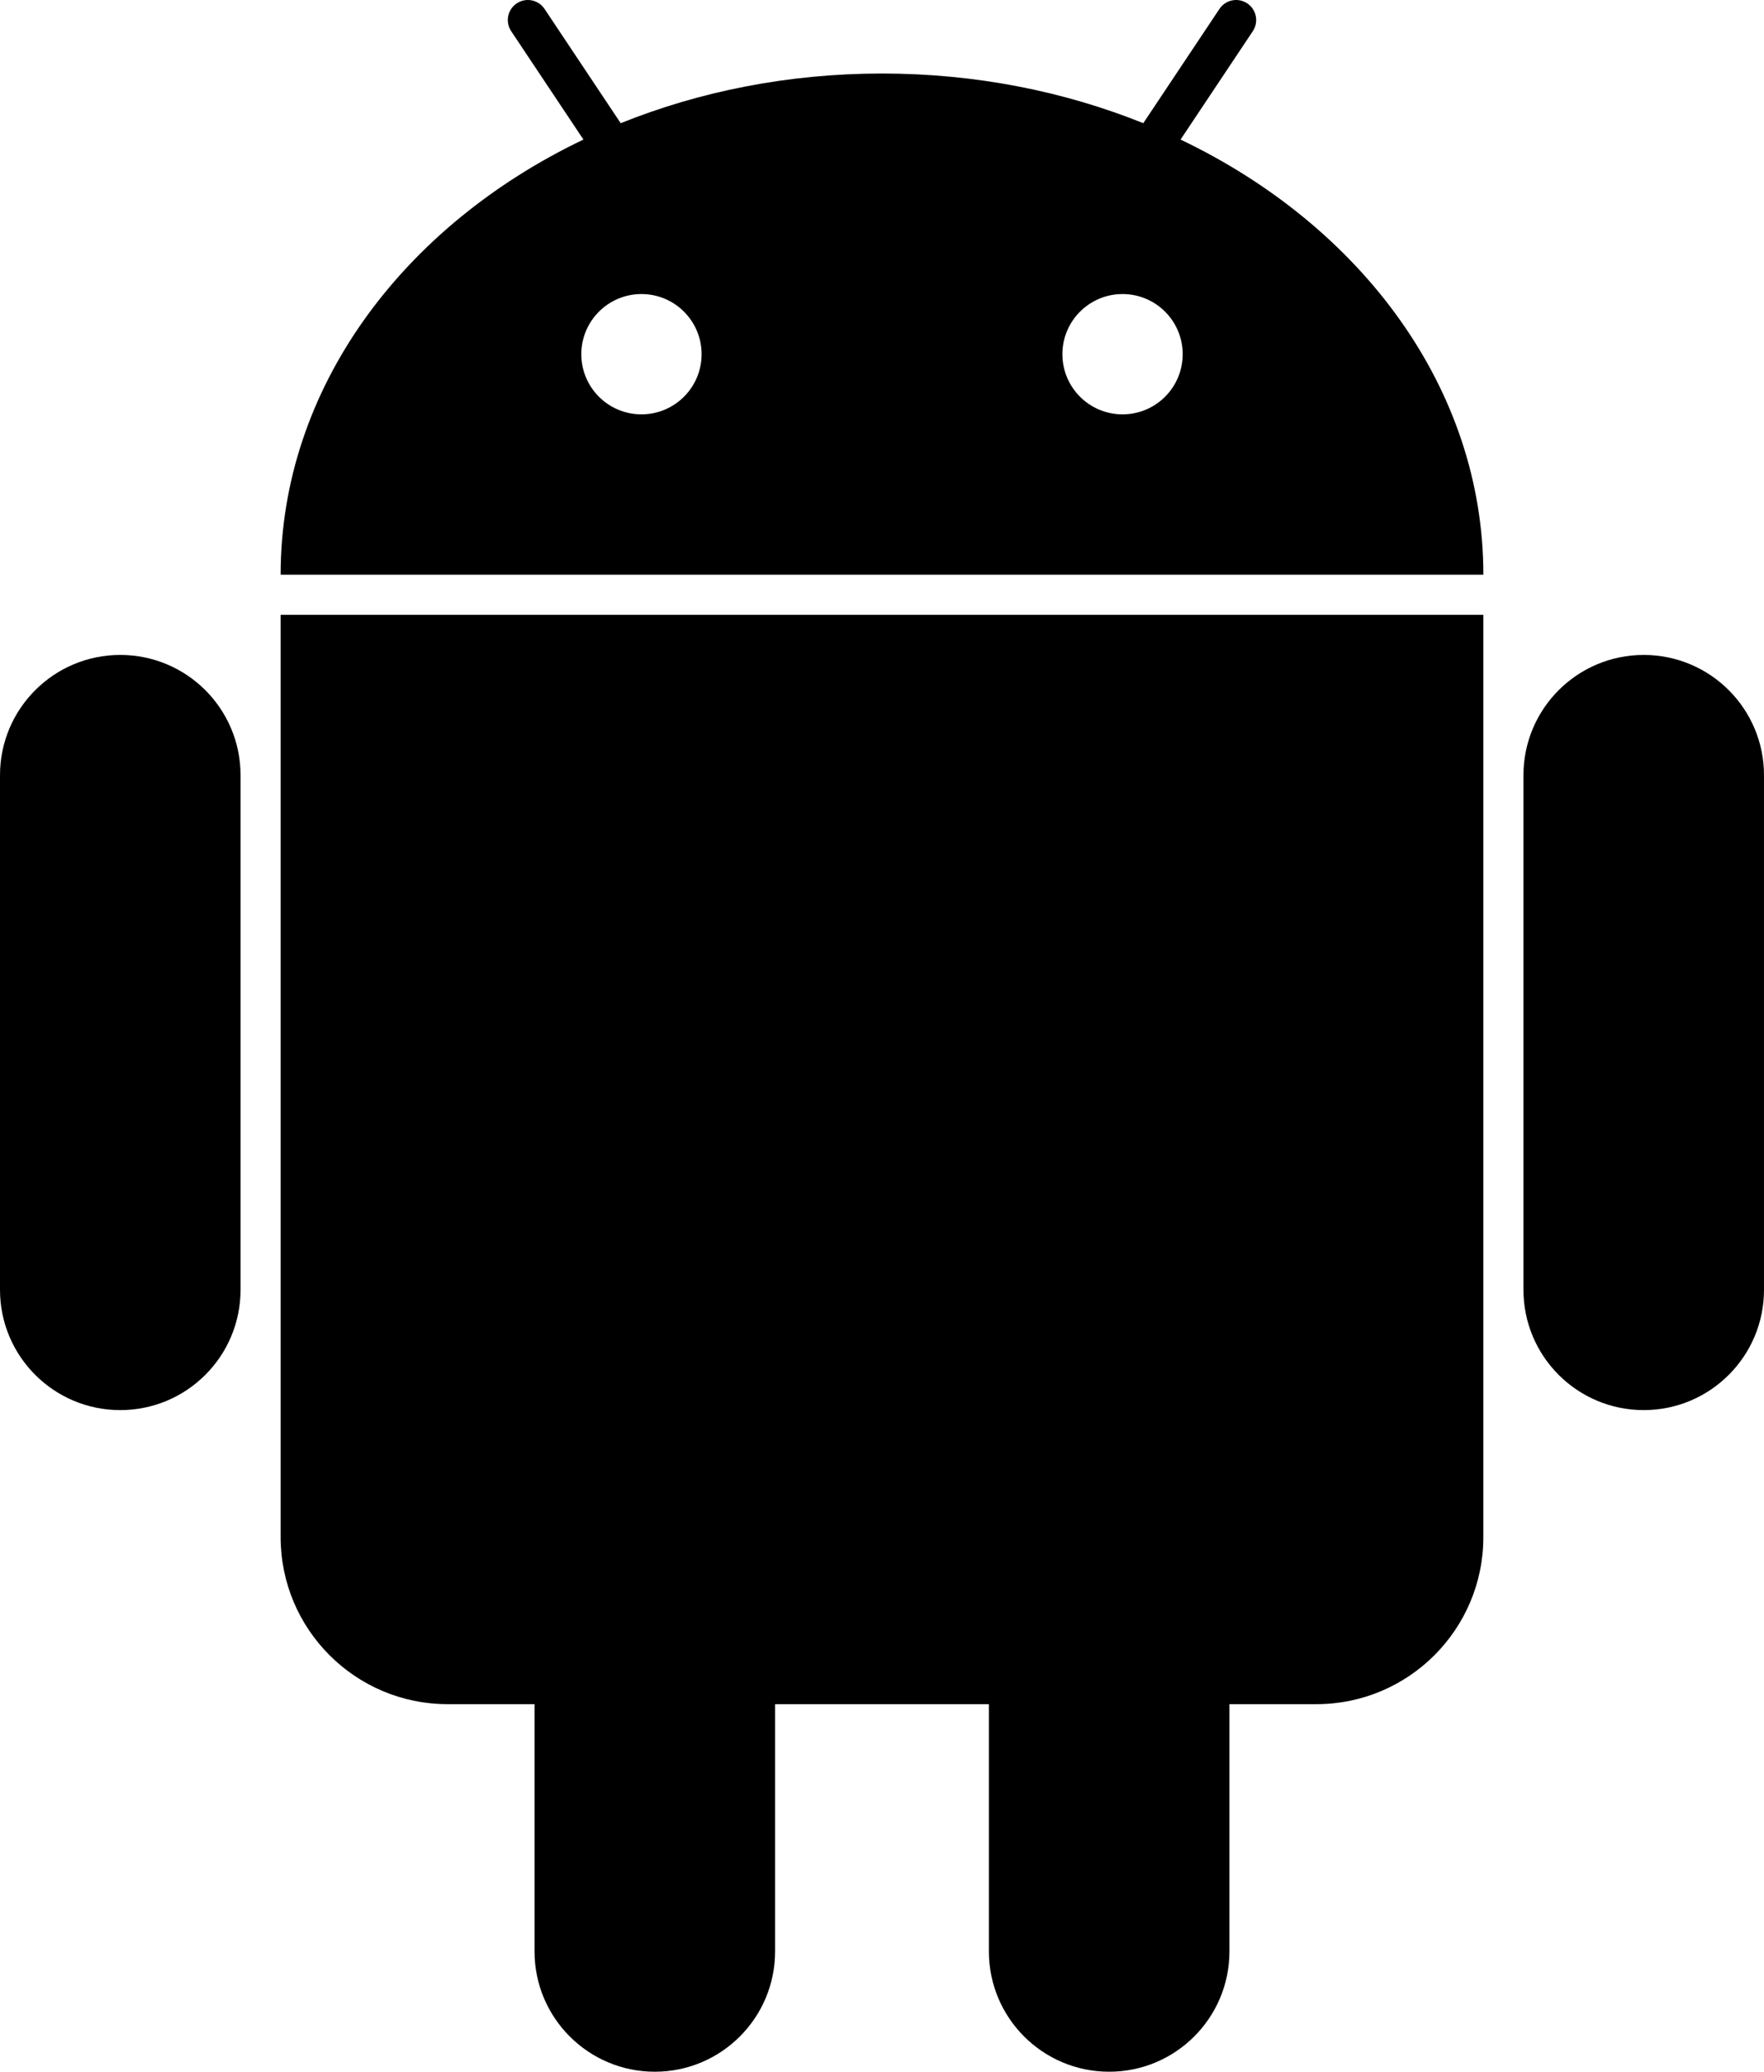 <?xml version="1.0" encoding="utf-8"?>
<!-- Generator: Adobe Illustrator 16.2.1, SVG Export Plug-In . SVG Version: 6.00 Build 0)  -->
<!DOCTYPE svg PUBLIC "-//W3C//DTD SVG 1.1//EN" "http://www.w3.org/Graphics/SVG/1.1/DTD/svg11.dtd">
<svg version="1.1" id="Layer_1" xmlns="http://www.w3.org/2000/svg" xmlns:xlink="http://www.w3.org/1999/xlink" x="0px" y="0px"
	 width="425.805px" height="500px" viewBox="0 0 425.805 500" enable-background="new 0 0 425.805 500" xml:space="preserve">
<path d="M284.971,33.685l17.441-26.163c1.482-2.224,0.879-5.228-1.344-6.709s-5.229-0.881-6.711,1.342l-18.385,27.576
	c-19.072-7.681-40.469-11.987-63.071-11.987c-22.604,0-44,4.307-63.075,11.987L131.444,2.153c-1.482-2.22-4.486-2.822-6.711-1.341
	c-2.224,1.484-2.823,4.488-1.342,6.712l17.44,26.16C97.161,54.539,67.74,93.762,67.74,138.709h290.323
	C358.062,93.761,328.643,54.539,284.971,33.685z M154.838,100.001c-8.018,0-14.516-6.499-14.516-14.516
	c0-8.018,6.499-14.517,14.516-14.517c8.018,0,14.517,6.499,14.517,14.517C169.355,93.502,162.856,100.001,154.838,100.001z
	 M270.967,100.001c-8.02,0-14.52-6.499-14.52-14.516c0-8.018,6.5-14.517,14.52-14.517c8.018,0,14.516,6.499,14.516,14.517
	C285.482,93.502,278.984,100.001,270.967,100.001z M67.741,370.969c0,22.271,18.054,40.322,40.323,40.322h20.967v59.677
	c0,16.031,12.998,29.032,29.032,29.032c16.034,0,29.032-13.001,29.032-29.032v-59.677h51.611v59.677
	c0,16.031,12.997,29.032,29.032,29.032c16.031,0,29.031-13.001,29.031-29.032v-59.677h20.969c22.271,0,40.322-18.053,40.322-40.323
	v-222.58H67.741V370.969z M29.03,158.065c-16.03,0-29.03,13-29.03,29.031V311.29c0,16.034,13,29.032,29.03,29.032
	c16.036,0,29.035-12.998,29.035-29.032V187.097C58.067,171.063,45.068,158.065,29.03,158.065z M396.773,158.066
	c-16.035,0-29.033,12.999-29.033,29.032V311.29c0,16.034,12.998,29.03,29.033,29.03c16.029,0,29.031-12.996,29.031-29.03V187.099
	C425.805,171.063,412.805,158.066,396.773,158.066z"/>
</svg>
